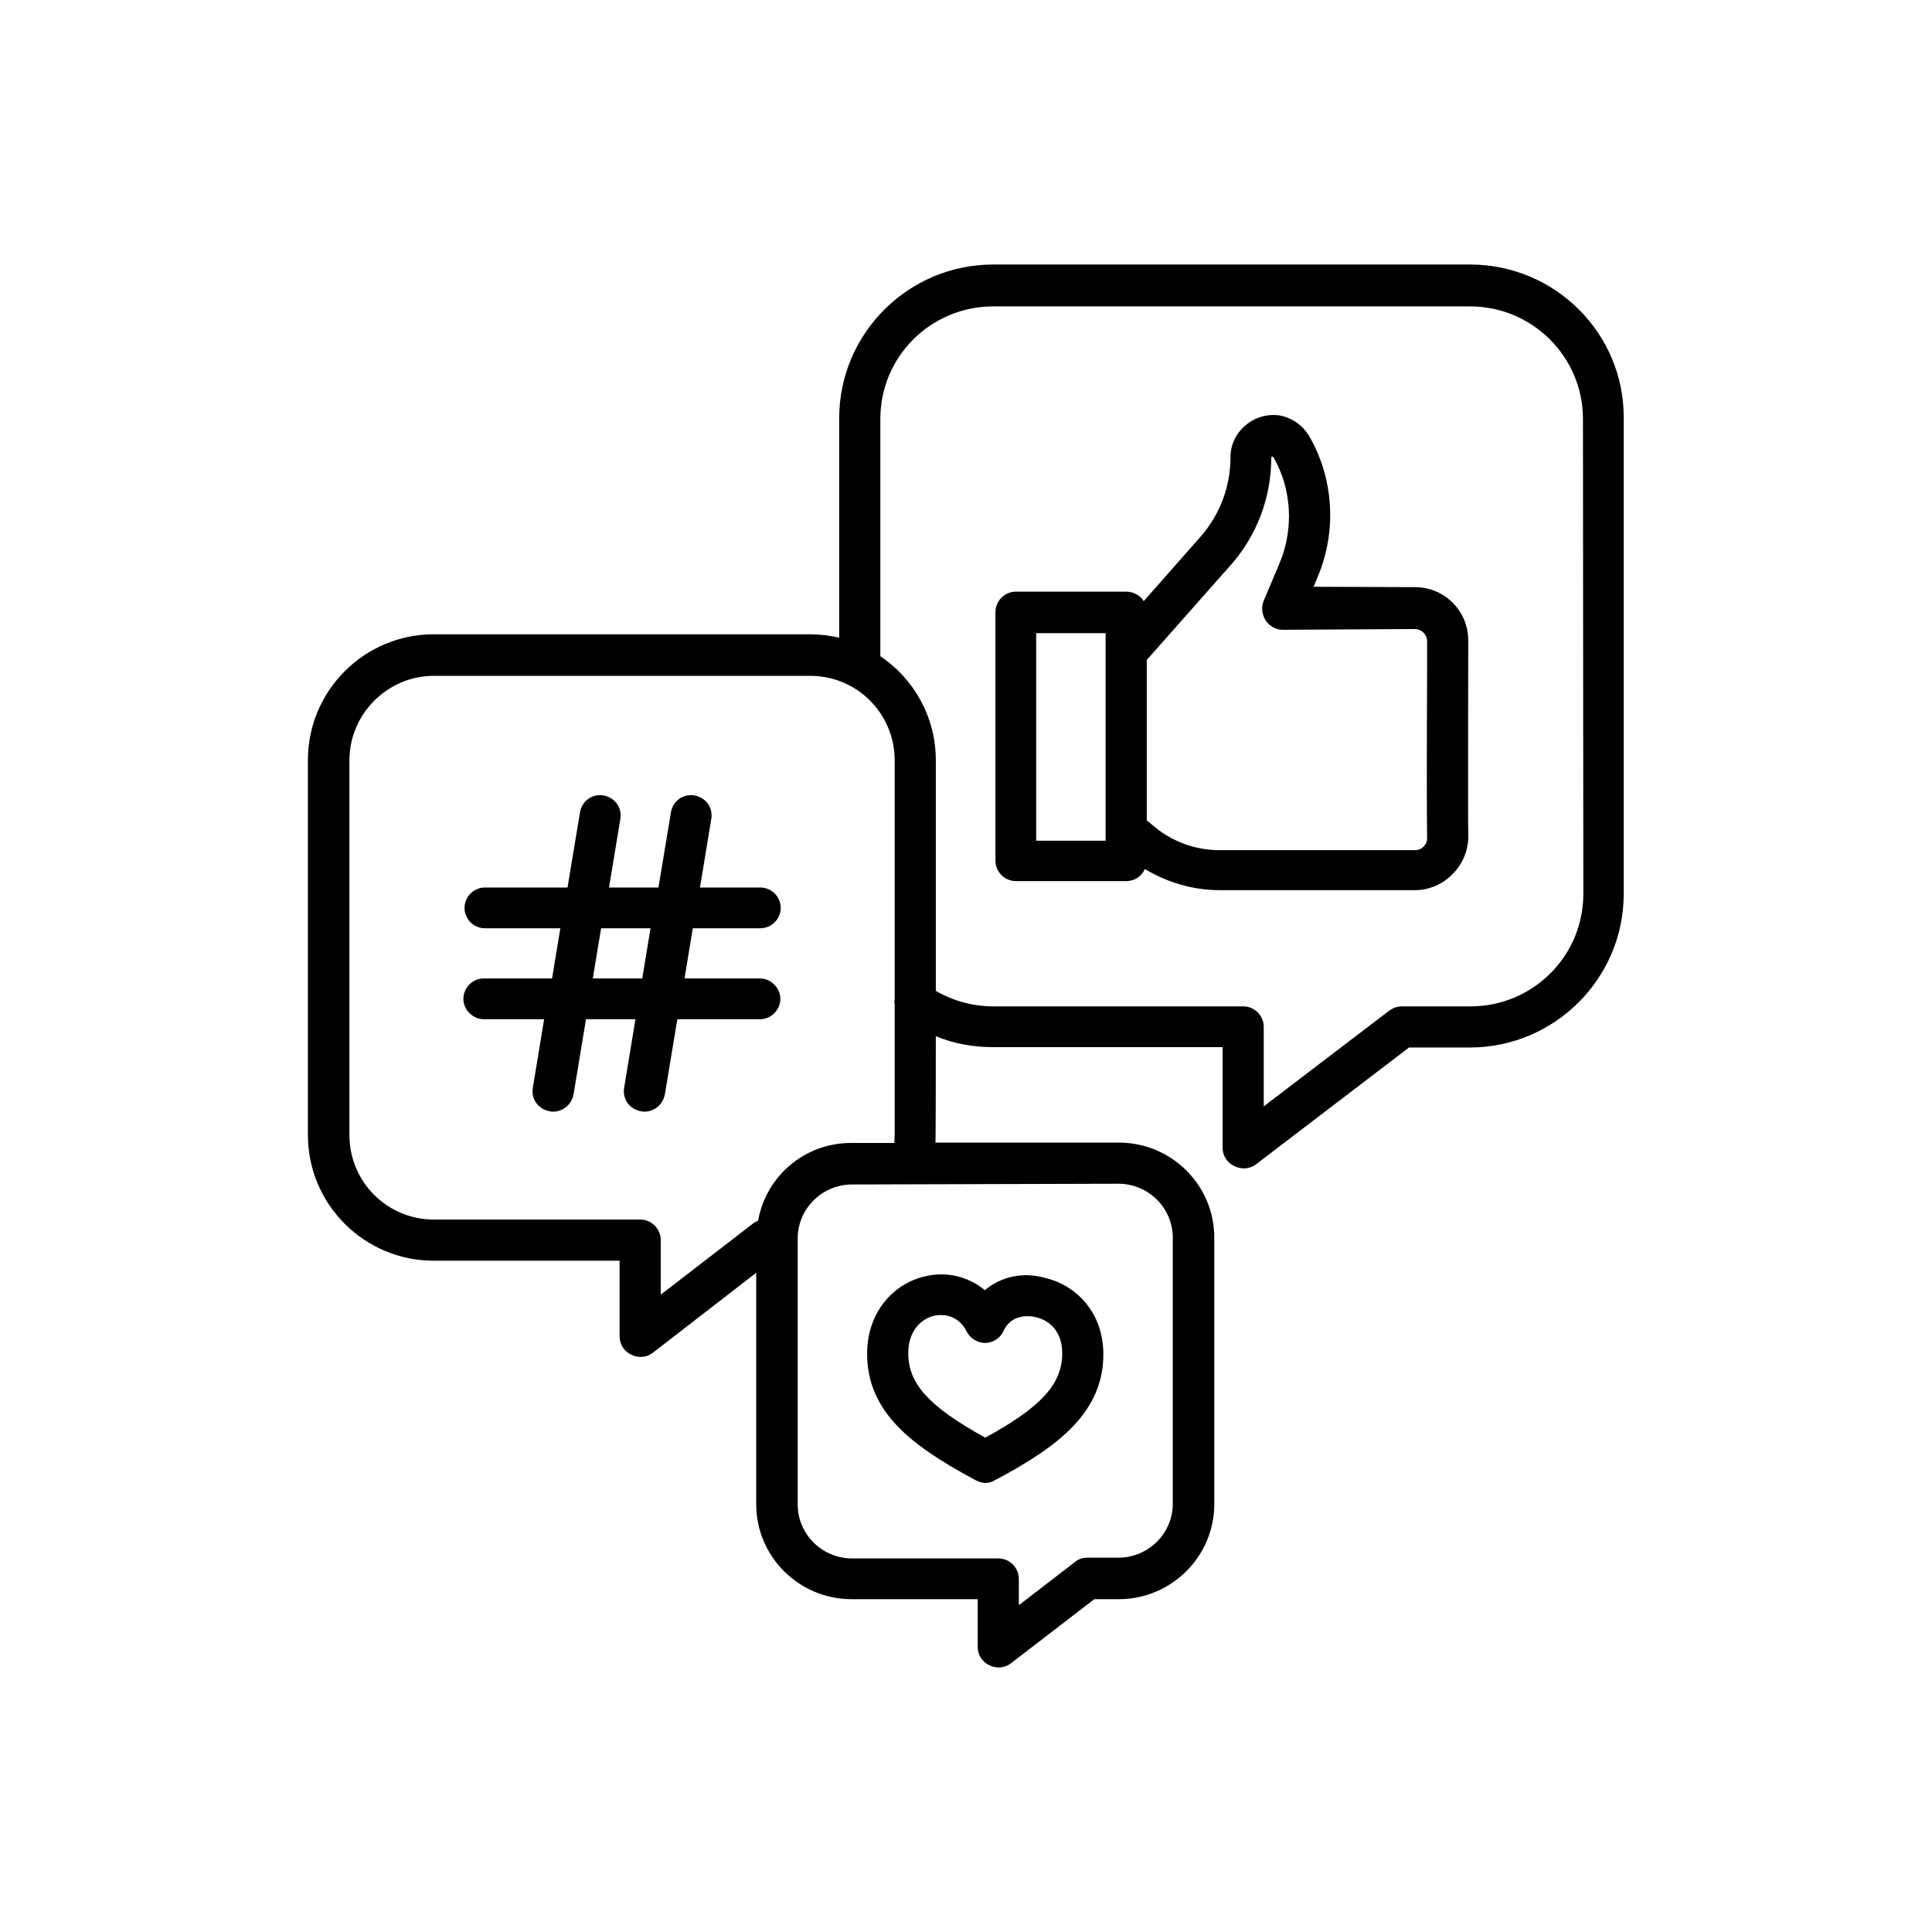 <?xml version="1.0" encoding="utf-8"?>
<!-- Generator: Adobe Illustrator 25.4.1, SVG Export Plug-In . SVG Version: 6.00 Build 0)  -->
<svg version="1.1" id="Layer_1" xmlns="http://www.w3.org/2000/svg" xmlns:xlink="http://www.w3.org/1999/xlink" x="0px" y="0px"
	 viewBox="0 0 512 512" style="enable-background:new 0 0 512 512;" xml:space="preserve">
<g>
	<path d="M389.6,70.1h-50.1h-4.6h-71.7c-22.5,0-40.8,18.3-40.8,40.7v58.2c-2.5-0.6-5.1-0.9-7.8-0.9h-99.7c-18.4,0-33.3,15-33.3,33.3
		V250l0,0v50.8c0,18.4,15,33.3,33.3,33.3h49.3v20.1c0,4.4,5.3,7,8.8,4.3l27.4-21.2v61.3c0,13.9,11.3,25.2,25.3,25.2h33.4v12.7
		c0,4.4,5.3,7,8.8,4.3l22.1-17h6.5c13.9,0,25.3-11.3,25.3-25.2V390v-1.2V328c0-13.9-11.3-25.2-25.3-25.2h-48.6
		c0.1-0.7,0.1-28.2,0.1-28.2c4.8,2,9.9,2.9,15.2,2.9h60.8v26.7c0,4.4,5.3,7,8.8,4.4l40.6-31h16.1c22.5,0,40.8-18.3,40.8-40.7v-126
		C430.5,88.4,412.1,70.1,389.6,70.1z M200.9,323.5c-0.5,0.2-0.9,0.4-1.4,0.8l-24.4,18.8v-14.5c0-3-2.5-5.4-5.4-5.4h-54.7
		c-12.4,0-22.4-10-22.4-22.4V250v-4.1v-44.4c0-12.3,10.1-22.4,22.4-22.4h99.7c12.4,0,22.4,10,22.4,22.4v63.3c-0.1,0.5-0.1,0.9,0,1.5
		v34.6c0,0.7-0.1,1.4-0.1,2h-11.3C213.3,302.8,203,311.7,200.9,323.5z M296.4,313.7c7.9,0,14.4,6.4,14.4,14.3v60.8v1.2v8.5
		c0,7.9-6.5,14.3-14.4,14.3h-8.3c-1.2,0-2.4,0.4-3.3,1.2L270,425.4v-7c0-3-2.5-5.4-5.4-5.4h-38.8c-7.9,0-14.4-6.4-14.4-14.3v-70.5
		c0-7.9,6.5-14.3,14.4-14.3L296.4,313.7L296.4,313.7z M419.6,236.9c0,16.5-13.4,29.8-29.9,29.8h-18.2c-1.2,0-2.3,0.4-3.3,1.1
		l-33.3,25.4v-21.1c0-3-2.5-5.4-5.4-5.4h-66.3c-5.4,0-10.7-1.5-15.2-4.1v-61.1c0-11.5-5.8-21.6-14.7-27.6v-62.9
		c0-16.5,13.4-29.8,29.9-29.8h71.7h4.6h50.1c16.5,0,29.9,13.4,29.9,29.8L419.6,236.9L419.6,236.9z"/>
	<path d="M340,110.3c-6.9-1.7-13.9,3.7-13.9,10.8c0,7.8-2.8,15.3-8,21.2l-15,17c-0.9-1.5-2.7-2.5-4.6-2.5h-29.3
		c-3,0-5.4,2.5-5.4,5.4v65.9c0,3,2.5,5.4,5.4,5.4h29.3c2.2,0,4.1-1.3,4.9-3.2c6,3.6,12.8,5.6,19.8,5.6H375c7.9,0,14.4-6.9,14.1-14.7
		c-0.1-3.5,0-50.4,0-51.5c0-7.8-6.3-14.1-14.1-14.1l-26.9-0.1l1.1-2.6c5.1-12.1,4.3-26.1-2.3-37.4C345.4,113,343,111.1,340,110.3
		C337,109.6,343,111.1,340,110.3C333.1,108.6,343,111.1,340,110.3L340,110.3z M293,222.8h-18.4v-55H293V222.8z M375,166.7
		c1.7,0,3.2,1.5,3.2,3.2c0,1,0,3.8,0,7.7c-0.1,21.1-0.1,41,0,44.3c0.1,1.2-0.5,2-0.9,2.4c-0.6,0.7-1.5,1-2.3,1h-51.8
		c-6.2,0-12.2-2.1-17-6l-2.3-1.9v-42.5l22.3-25.2c6.9-7.8,10.7-17.9,10.7-28.4c0-0.3,0.4-0.4,0.6-0.1c4.8,8.4,5.4,18.8,1.7,27.8
		l-4.3,10.2c-0.7,1.7-0.5,3.6,0.5,5.2c1,1.5,2.7,2.5,4.5,2.5L375,166.7z"/>
	<path d="M128.2,259.3c-3,0-5.4,2.5-5.4,5.4s2.5,5.4,5.4,5.4h16l-3,18.2c-0.5,3,1.5,5.7,4.5,6.2c0.3,0.1,0.6,0.1,0.9,0.1
		c2.6,0,4.9-1.9,5.4-4.6l3.3-19.9h13.1l-3,18.2c-0.5,3,1.5,5.7,4.5,6.2c0.3,0.1,0.6,0.1,0.9,0.1c2.6,0,4.9-1.9,5.4-4.6l3.3-19.9
		h21.9c3,0,5.4-2.5,5.4-5.4s-2.5-5.4-5.4-5.4h-20l2.2-13.3h17.9c3,0,5.4-2.5,5.4-5.4c0-3-2.5-5.4-5.4-5.4h-16l3-18.2
		c0.5-3-1.5-5.7-4.5-6.2s-5.7,1.5-6.2,4.5l-3.3,19.9h-13.1l3-18.2c0.5-3-1.5-5.7-4.5-6.2c-3-0.5-5.7,1.5-6.2,4.5l-3.3,19.9h-21.9
		c-3,0-5.4,2.5-5.4,5.4c0,3,2.5,5.4,5.4,5.4h20l-2.2,13.3H128.2z M159.3,246h13.1l-2.2,13.3h-13.1L159.3,246z"/>
	<path d="M261,341.9c-4.4-3.6-10.2-5.1-16.1-3.6c-7.6,1.8-15.1,8.9-15.1,20.5c0,7.2,2.6,13.5,8.1,19.2c4.4,4.6,10.8,9,20.7,14.3
		c0.8,0.4,1.7,0.7,2.5,0.7c0.9,0,1.7-0.2,2.5-0.7c17.3-9.1,28.8-18.3,28.8-33.4c0-11.6-7.8-18.6-15.7-20.3
		C270.9,337,265.2,338.4,261,341.9L261,341.9z M281.5,358.6c0,8.1-5.4,14.2-20.4,22.4c-15-8.3-20.4-14.3-20.4-22.4
		c0-6,3.5-9.1,6.8-9.9c0.6-0.1,1.2-0.2,1.9-0.2c2.5,0,5.2,1.2,6.8,4.4c0.9,1.8,2.9,3,4.9,3c2.1-0.1,3.9-1.2,4.8-3.1
		c1.7-3.8,5.4-4.4,8.3-3.8C277.9,349.7,281.5,352.7,281.5,358.6z"/>
</g>
</svg>
